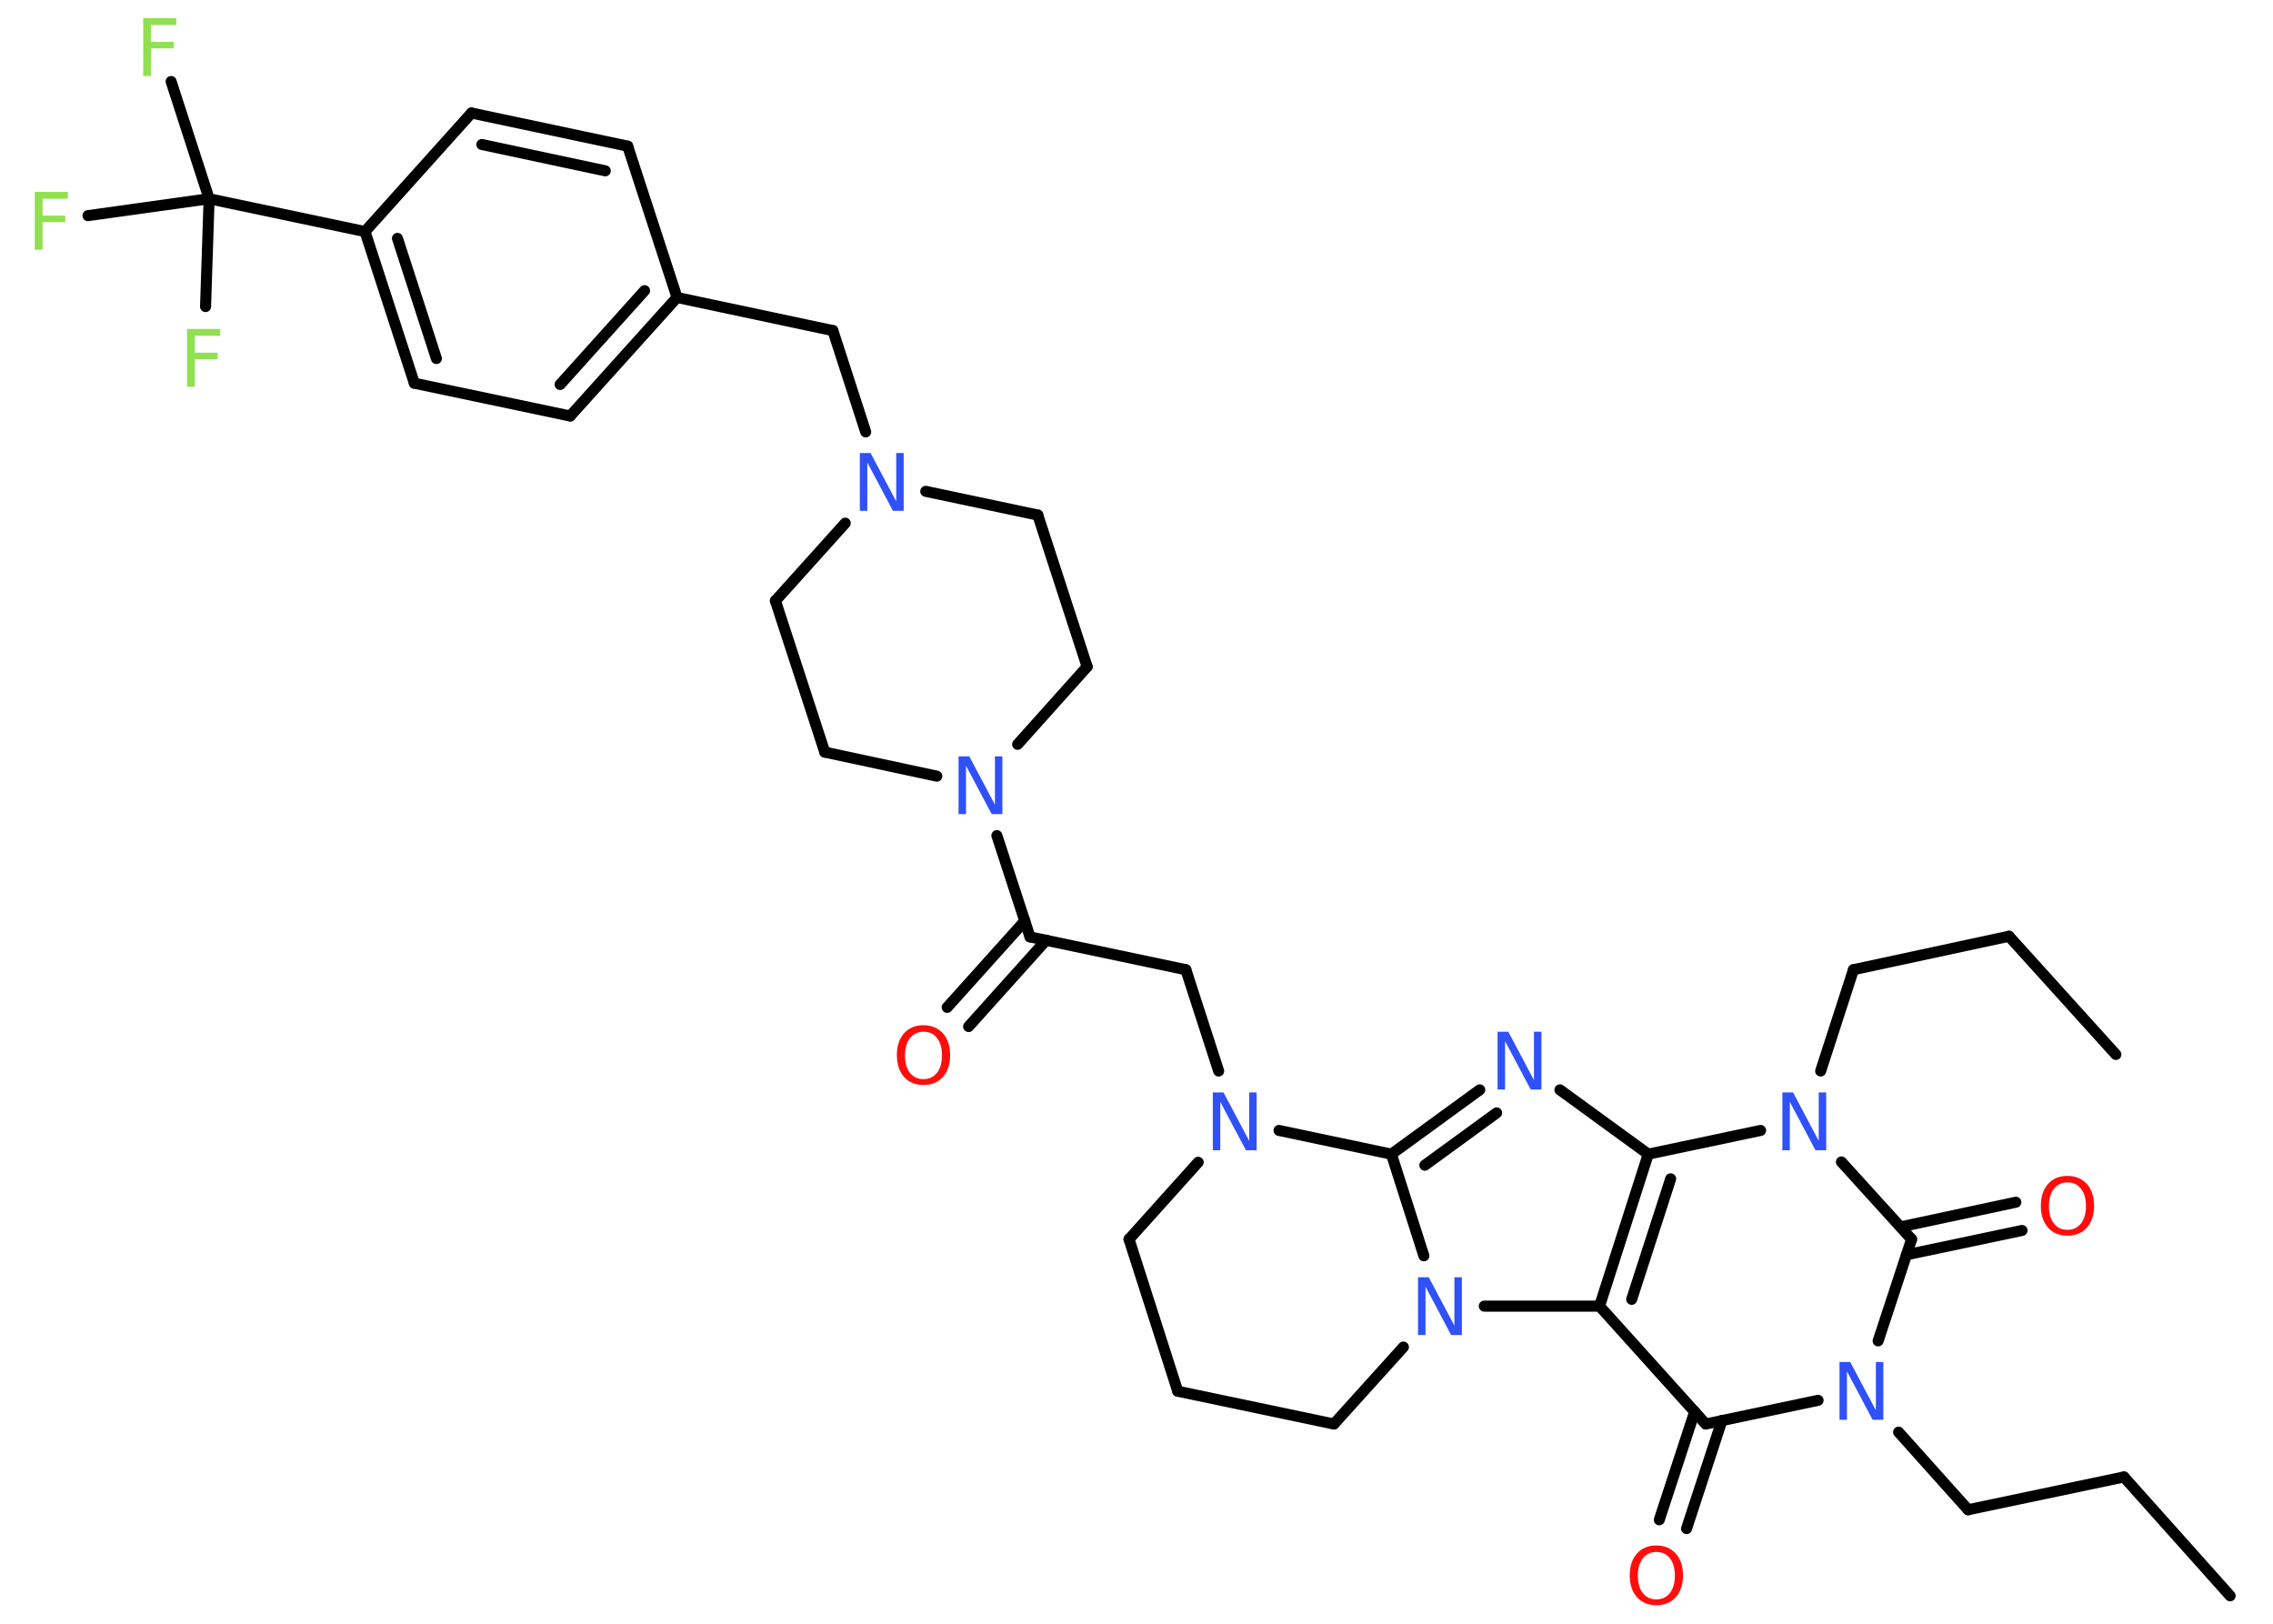 <?xml version='1.0' encoding='UTF-8'?>
<!DOCTYPE svg PUBLIC "-//W3C//DTD SVG 1.1//EN" "http://www.w3.org/Graphics/SVG/1.1/DTD/svg11.dtd">
<svg version='1.2' xmlns='http://www.w3.org/2000/svg' xmlns:xlink='http://www.w3.org/1999/xlink' width='70.0mm' height='50.0mm' viewBox='0 0 70.0 50.0'>
  <desc>Generated by the Chemistry Development Kit (http://github.com/cdk)</desc>
  <g stroke-linecap='round' stroke-linejoin='round' stroke='#000000' stroke-width='.34' fill='#3050F8'>
    <rect x='.0' y='.0' width='70.0' height='50.0' fill='#FFFFFF' stroke='none'/>
    <g id='mol1' class='mol'>
      <line id='mol1bnd1' class='bond' x1='68.68' y1='49.14' x2='65.41' y2='45.48'/>
      <line id='mol1bnd2' class='bond' x1='65.41' y1='45.48' x2='60.61' y2='46.49'/>
      <line id='mol1bnd3' class='bond' x1='60.61' y1='46.49' x2='58.47' y2='44.1'/>
      <line id='mol1bnd4' class='bond' x1='55.99' y1='43.12' x2='52.53' y2='43.85'/>
      <g id='mol1bnd5' class='bond'>
        <line x1='53.03' y1='43.74' x2='51.94' y2='47.07'/>
        <line x1='52.19' y1='43.47' x2='51.1' y2='46.8'/>
      </g>
      <line id='mol1bnd6' class='bond' x1='52.53' y1='43.85' x2='49.26' y2='40.22'/>
      <g id='mol1bnd7' class='bond'>
        <line x1='50.76' y1='35.54' x2='49.26' y2='40.22'/>
        <line x1='51.45' y1='36.3' x2='50.25' y2='40.01'/>
      </g>
      <line id='mol1bnd8' class='bond' x1='50.76' y1='35.54' x2='48.04' y2='33.56'/>
      <g id='mol1bnd9' class='bond'>
        <line x1='45.57' y1='33.56' x2='42.85' y2='35.54'/>
        <line x1='46.09' y1='34.27' x2='43.88' y2='35.88'/>
      </g>
      <line id='mol1bnd10' class='bond' x1='42.85' y1='35.54' x2='43.85' y2='38.67'/>
      <line id='mol1bnd11' class='bond' x1='49.26' y1='40.22' x2='45.71' y2='40.22'/>
      <line id='mol1bnd12' class='bond' x1='43.22' y1='41.48' x2='41.08' y2='43.85'/>
      <line id='mol1bnd13' class='bond' x1='41.08' y1='43.85' x2='36.27' y2='42.84'/>
      <line id='mol1bnd14' class='bond' x1='36.27' y1='42.84' x2='34.77' y2='38.16'/>
      <line id='mol1bnd15' class='bond' x1='34.77' y1='38.16' x2='36.9' y2='35.79'/>
      <line id='mol1bnd16' class='bond' x1='42.85' y1='35.54' x2='39.39' y2='34.81'/>
      <line id='mol1bnd17' class='bond' x1='37.53' y1='32.98' x2='36.52' y2='29.86'/>
      <line id='mol1bnd18' class='bond' x1='36.52' y1='29.86' x2='31.72' y2='28.85'/>
      <g id='mol1bnd19' class='bond'>
        <line x1='32.22' y1='28.95' x2='29.83' y2='31.61'/>
        <line x1='31.56' y1='28.36' x2='29.17' y2='31.02'/>
      </g>
      <line id='mol1bnd20' class='bond' x1='31.72' y1='28.85' x2='30.7' y2='25.73'/>
      <line id='mol1bnd21' class='bond' x1='31.34' y1='22.92' x2='33.48' y2='20.53'/>
      <line id='mol1bnd22' class='bond' x1='33.48' y1='20.53' x2='31.96' y2='15.86'/>
      <line id='mol1bnd23' class='bond' x1='31.96' y1='15.86' x2='28.51' y2='15.13'/>
      <line id='mol1bnd24' class='bond' x1='26.66' y1='13.3' x2='25.65' y2='10.18'/>
      <line id='mol1bnd25' class='bond' x1='25.65' y1='10.18' x2='20.85' y2='9.16'/>
      <g id='mol1bnd26' class='bond'>
        <line x1='17.56' y1='12.81' x2='20.85' y2='9.16'/>
        <line x1='17.25' y1='11.84' x2='19.85' y2='8.95'/>
      </g>
      <line id='mol1bnd27' class='bond' x1='17.56' y1='12.81' x2='12.76' y2='11.8'/>
      <g id='mol1bnd28' class='bond'>
        <line x1='11.24' y1='7.13' x2='12.76' y2='11.8'/>
        <line x1='12.24' y1='7.34' x2='13.44' y2='11.04'/>
      </g>
      <line id='mol1bnd29' class='bond' x1='11.24' y1='7.13' x2='6.44' y2='6.12'/>
      <line id='mol1bnd30' class='bond' x1='6.44' y1='6.12' x2='5.27' y2='2.51'/>
      <line id='mol1bnd31' class='bond' x1='6.44' y1='6.12' x2='2.71' y2='6.64'/>
      <line id='mol1bnd32' class='bond' x1='6.44' y1='6.12' x2='6.33' y2='9.44'/>
      <line id='mol1bnd33' class='bond' x1='11.24' y1='7.13' x2='14.52' y2='3.48'/>
      <g id='mol1bnd34' class='bond'>
        <line x1='19.33' y1='4.5' x2='14.52' y2='3.48'/>
        <line x1='18.64' y1='5.26' x2='14.84' y2='4.45'/>
      </g>
      <line id='mol1bnd35' class='bond' x1='20.85' y1='9.16' x2='19.33' y2='4.5'/>
      <line id='mol1bnd36' class='bond' x1='26.03' y1='16.11' x2='23.88' y2='18.5'/>
      <line id='mol1bnd37' class='bond' x1='23.88' y1='18.5' x2='25.4' y2='23.16'/>
      <line id='mol1bnd38' class='bond' x1='28.85' y1='23.9' x2='25.4' y2='23.16'/>
      <line id='mol1bnd39' class='bond' x1='50.76' y1='35.54' x2='54.22' y2='34.81'/>
      <line id='mol1bnd40' class='bond' x1='56.07' y1='32.98' x2='57.08' y2='29.86'/>
      <line id='mol1bnd41' class='bond' x1='57.08' y1='29.86' x2='61.87' y2='28.83'/>
      <line id='mol1bnd42' class='bond' x1='61.87' y1='28.83' x2='65.16' y2='32.47'/>
      <line id='mol1bnd43' class='bond' x1='56.71' y1='35.78' x2='58.87' y2='38.16'/>
      <line id='mol1bnd44' class='bond' x1='57.84' y1='41.29' x2='58.87' y2='38.16'/>
      <g id='mol1bnd45' class='bond'>
        <line x1='58.53' y1='37.78' x2='62.08' y2='37.02'/>
        <line x1='58.71' y1='38.64' x2='62.27' y2='37.89'/>
      </g>
      <path id='mol1atm4' class='atom' d='M56.66 41.94h.32l.79 1.49v-1.49h.23v1.78h-.33l-.79 -1.49v1.49h-.23v-1.78z' stroke='none'/>
      <path id='mol1atm6' class='atom' d='M51.01 47.79q-.26 .0 -.42 .2q-.15 .2 -.15 .53q.0 .34 .15 .53q.15 .2 .42 .2q.26 .0 .42 -.2q.15 -.2 .15 -.53q.0 -.34 -.15 -.53q-.15 -.2 -.42 -.2zM51.01 47.59q.37 .0 .6 .25q.22 .25 .22 .67q.0 .42 -.22 .67q-.22 .25 -.6 .25q-.38 .0 -.6 -.25q-.22 -.25 -.22 -.67q.0 -.42 .22 -.67q.22 -.25 .6 -.25z' stroke='none' fill='#FF0D0D'/>
      <path id='mol1atm9' class='atom' d='M46.13 31.77h.32l.79 1.49v-1.49h.23v1.78h-.33l-.79 -1.49v1.49h-.23v-1.78z' stroke='none'/>
      <path id='mol1atm11' class='atom' d='M43.68 39.33h.32l.79 1.49v-1.49h.23v1.78h-.33l-.79 -1.49v1.49h-.23v-1.78z' stroke='none'/>
      <path id='mol1atm15' class='atom' d='M37.36 33.64h.32l.79 1.49v-1.49h.23v1.78h-.33l-.79 -1.49v1.49h-.23v-1.78z' stroke='none'/>
      <path id='mol1atm18' class='atom' d='M28.44 31.77q-.26 .0 -.42 .2q-.15 .2 -.15 .53q.0 .34 .15 .53q.15 .2 .42 .2q.26 .0 .42 -.2q.15 -.2 .15 -.53q.0 -.34 -.15 -.53q-.15 -.2 -.42 -.2zM28.44 31.57q.37 .0 .6 .25q.22 .25 .22 .67q.0 .42 -.22 .67q-.22 .25 -.6 .25q-.38 .0 -.6 -.25q-.22 -.25 -.22 -.67q.0 -.42 .22 -.67q.22 -.25 .6 -.25z' stroke='none' fill='#FF0D0D'/>
      <path id='mol1atm19' class='atom' d='M29.53 23.29h.32l.79 1.49v-1.49h.23v1.78h-.33l-.79 -1.49v1.49h-.23v-1.78z' stroke='none'/>
      <path id='mol1atm22' class='atom' d='M26.49 13.95h.32l.79 1.49v-1.49h.23v1.78h-.33l-.79 -1.49v1.49h-.23v-1.78z' stroke='none'/>
      <path id='mol1atm29' class='atom' d='M4.41 .56h1.02v.21h-.78v.52h.7v.2h-.7v.85h-.24v-1.78z' stroke='none' fill='#90E050'/>
      <path id='mol1atm30' class='atom' d='M1.07 5.91h1.02v.21h-.78v.52h.7v.2h-.7v.85h-.24v-1.78z' stroke='none' fill='#90E050'/>
      <path id='mol1atm31' class='atom' d='M5.76 10.13h1.02v.21h-.78v.52h.7v.2h-.7v.85h-.24v-1.78z' stroke='none' fill='#90E050'/>
      <path id='mol1atm36' class='atom' d='M54.9 33.64h.32l.79 1.49v-1.49h.23v1.78h-.33l-.79 -1.49v1.49h-.23v-1.78z' stroke='none'/>
      <path id='mol1atm41' class='atom' d='M63.67 36.41q-.26 .0 -.42 .2q-.15 .2 -.15 .53q.0 .34 .15 .53q.15 .2 .42 .2q.26 .0 .42 -.2q.15 -.2 .15 -.53q.0 -.34 -.15 -.53q-.15 -.2 -.42 -.2zM63.67 36.21q.37 .0 .6 .25q.22 .25 .22 .67q.0 .42 -.22 .67q-.22 .25 -.6 .25q-.38 .0 -.6 -.25q-.22 -.25 -.22 -.67q.0 -.42 .22 -.67q.22 -.25 .6 -.25z' stroke='none' fill='#FF0D0D'/>
    </g>
  </g>
</svg>
